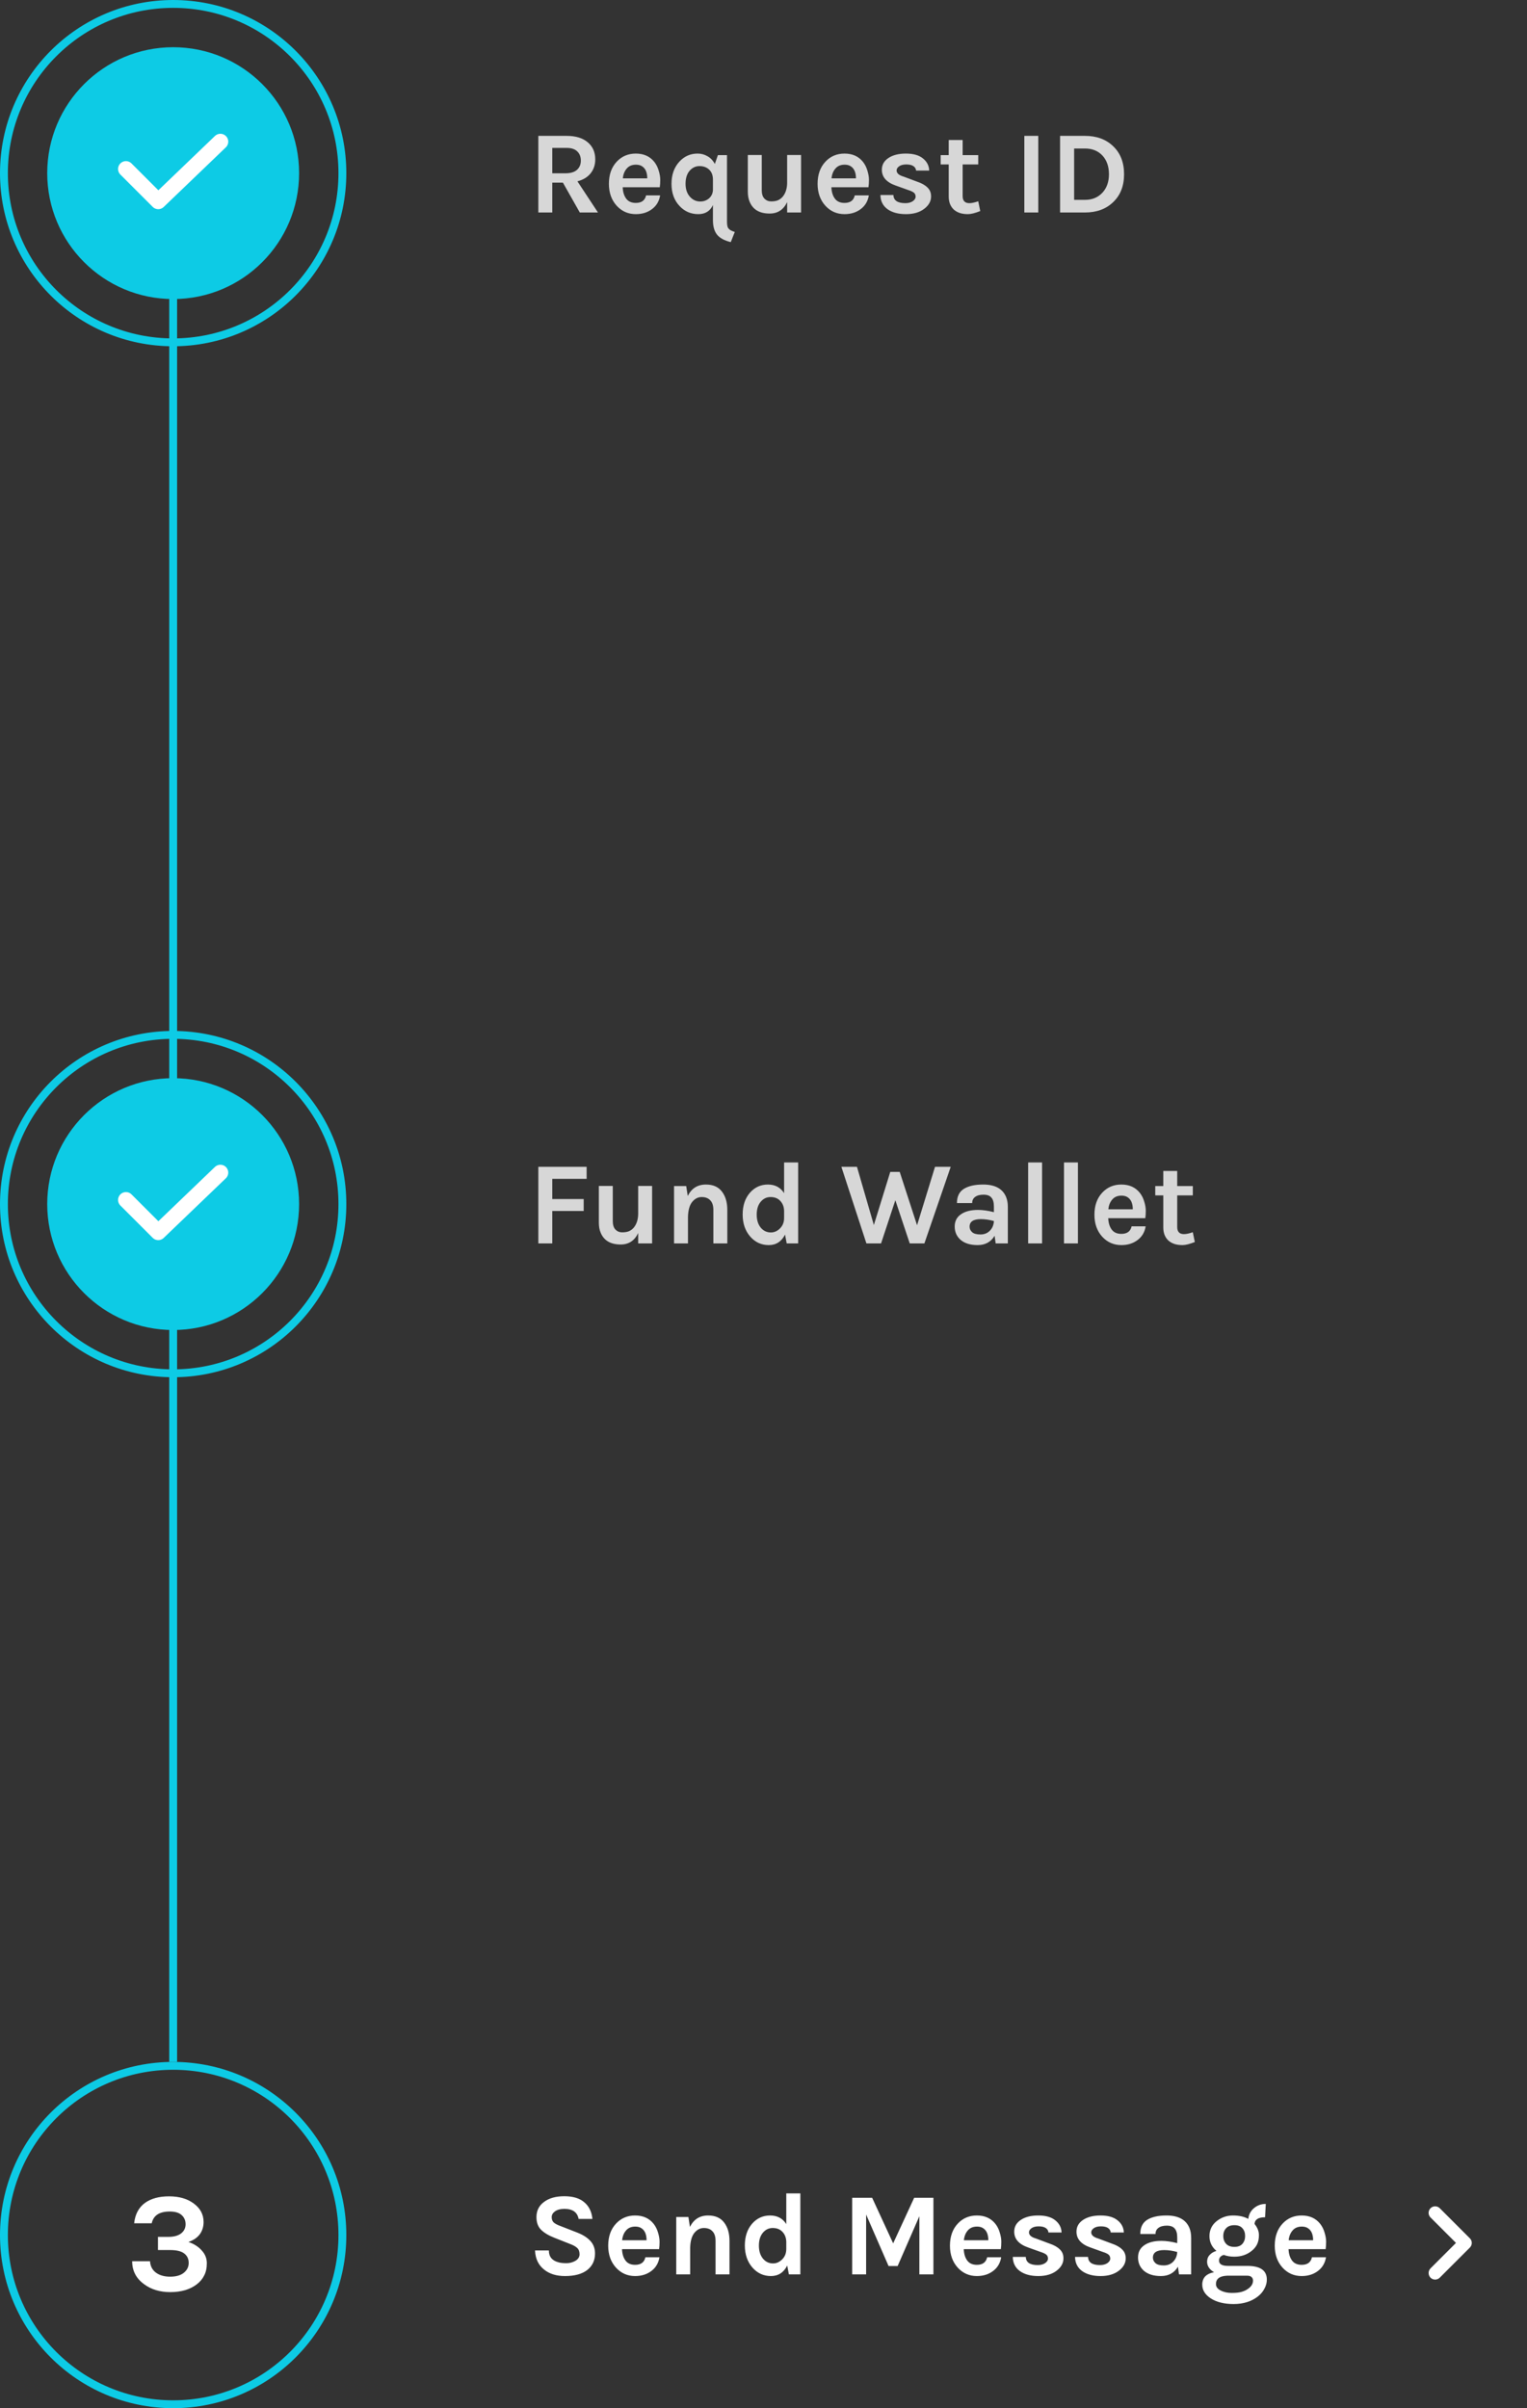 <svg width="194" height="306" viewBox="0 0 194 306" fill="none" xmlns="http://www.w3.org/2000/svg">
<rect x="0" y="0" width="194" height="306" fill="#333333" stroke="none"/>
<path d="M21.562 281.01C20.254 281.01 19.492 281.508 19.276 282.504H17.044C17.164 281.352 17.632 280.482 18.448 279.894C19.216 279.354 20.224 279.084 21.472 279.084C22.756 279.084 23.8 279.384 24.604 279.984C25.444 280.596 25.864 281.382 25.864 282.342C25.864 282.942 25.702 283.464 25.378 283.908C25.054 284.34 24.574 284.664 23.938 284.88C24.646 285.12 25.21 285.48 25.63 285.96C26.062 286.428 26.278 286.968 26.278 287.58C26.278 288.192 26.164 288.714 25.936 289.146C25.72 289.578 25.408 289.95 25 290.262C24.136 290.922 23.014 291.252 21.634 291.252C20.314 291.252 19.204 290.916 18.304 290.244C17.296 289.512 16.792 288.54 16.792 287.328H19.06C19.096 287.94 19.342 288.42 19.798 288.768C20.266 289.116 20.872 289.29 21.616 289.29C22.36 289.29 22.936 289.128 23.344 288.804C23.764 288.468 23.974 288.048 23.974 287.544C23.974 287.028 23.782 286.626 23.398 286.338C23.026 286.05 22.432 285.906 21.616 285.906H20.068V284.232H21.4C22.084 284.232 22.618 284.088 23.002 283.8C23.386 283.5 23.578 283.11 23.578 282.63C23.578 282.15 23.41 281.76 23.074 281.46C22.75 281.16 22.246 281.01 21.562 281.01Z" fill="white"/>
<ellipse cx="22" cy="153" rx="16" ry="16" transform="rotate(-90 22 153)" fill="#0DCBE5"/>
<path d="M22 262L22 165" stroke="#0DCBE5"/>
<path d="M22 141L22 34" stroke="#0DCBE5"/>
<path d="M22 262.5C33.874 262.5 43.5 272.126 43.5 284C43.5 295.874 33.874 305.5 22 305.5C10.126 305.5 0.5 295.874 0.5 284C0.5 272.126 10.126 262.5 22 262.5Z" stroke="#0DCBE5"/>
<path d="M22 131.5C33.874 131.5 43.5 141.126 43.5 153C43.5 164.874 33.874 174.5 22 174.5C10.126 174.5 0.5 164.874 0.5 153C0.5 141.126 10.126 131.5 22 131.5Z" stroke="#0DCBE5"/>
<path d="M22 0.5C33.874 0.5 43.5 10.126 43.5 22C43.5 33.874 33.874 43.5 22 43.5C10.126 43.5 0.5 33.874 0.5 22C0.5 10.126 10.126 0.5 22 0.5Z" stroke="#0DCBE5"/>
<ellipse cx="22" cy="22" rx="16" ry="16" transform="rotate(-90 22 22)" fill="#0DCBE5"/>
<path d="M181.742 288.233L184.975 285L181.742 281.767C181.664 281.689 181.603 281.598 181.562 281.497C181.52 281.396 181.498 281.288 181.498 281.179C181.498 281.07 181.52 280.962 181.562 280.861C181.603 280.76 181.664 280.669 181.742 280.592C181.819 280.514 181.91 280.453 182.011 280.412C182.112 280.37 182.22 280.348 182.329 280.348C182.438 280.348 182.546 280.37 182.647 280.412C182.748 280.453 182.839 280.514 182.917 280.592L186.742 284.417C186.819 284.494 186.88 284.585 186.922 284.686C186.964 284.787 186.985 284.895 186.985 285.004C186.985 285.113 186.964 285.221 186.922 285.322C186.88 285.423 186.819 285.515 186.742 285.592L182.917 289.417C182.84 289.494 182.748 289.555 182.647 289.597C182.546 289.639 182.438 289.66 182.329 289.66C182.22 289.66 182.112 289.639 182.011 289.597C181.91 289.555 181.819 289.494 181.742 289.417C181.425 289.092 181.417 288.558 181.742 288.233Z" fill="white"/>
<path d="M16 21.474L20.105 25.579L28 18" stroke="white" stroke-width="2" stroke-linecap="round" stroke-linejoin="round"/>
<path d="M16 152.474L20.105 156.579L28 149" stroke="white" stroke-width="2" stroke-linecap="round" stroke-linejoin="round"/>
<path d="M75.625 20.25C75.625 20.94 75.43 21.53 75.04 22.02C74.65 22.51 74.09 22.85 73.36 23.04L75.97 27H73.66L71.515 23.205H70.165V27H68.395V17.265H71.995C73.145 17.265 74.04 17.54 74.68 18.09C75.31 18.62 75.625 19.34 75.625 20.25ZM71.83 22.02C72.48 22.02 72.97 21.875 73.3 21.585C73.63 21.285 73.795 20.895 73.795 20.415C73.795 19.925 73.645 19.535 73.345 19.245C73.045 18.945 72.595 18.795 71.995 18.795H70.165V22.02H71.83ZM83.133 20.58C83.383 20.9 83.568 21.27 83.688 21.69C83.818 22.11 83.883 22.495 83.883 22.845C83.883 23.195 83.863 23.51 83.823 23.79H79.113C79.133 24.38 79.278 24.86 79.548 25.23C79.818 25.6 80.228 25.785 80.778 25.785C81.508 25.785 81.943 25.465 82.083 24.825H83.868C83.748 25.555 83.413 26.13 82.863 26.55C82.293 26.99 81.598 27.21 80.778 27.21C79.818 27.21 79.013 26.86 78.363 26.16C77.693 25.43 77.358 24.495 77.358 23.355C77.358 22.185 77.693 21.245 78.363 20.535C79.003 19.855 79.808 19.515 80.778 19.515C81.788 19.515 82.573 19.87 83.133 20.58ZM80.793 20.925C80.293 20.925 79.903 21.09 79.623 21.42C79.343 21.74 79.178 22.155 79.128 22.665H82.233C82.233 21.875 81.983 21.345 81.483 21.075C81.293 20.975 81.063 20.925 80.793 20.925ZM90.577 26.055C90.217 26.825 89.597 27.21 88.717 27.21C87.777 27.21 86.987 26.87 86.347 26.19C85.657 25.47 85.312 24.525 85.312 23.355C85.312 22.205 85.647 21.265 86.317 20.535C86.947 19.855 87.717 19.515 88.627 19.515C89.077 19.515 89.492 19.625 89.872 19.845C90.262 20.055 90.577 20.385 90.817 20.835L91.207 19.71H92.362V28.125C92.362 28.555 92.412 28.84 92.512 28.98C92.622 29.12 92.742 29.22 92.872 29.28C93.002 29.35 93.162 29.415 93.352 29.475L92.842 30.765C92.022 30.565 91.437 30.245 91.087 29.805C90.747 29.365 90.577 28.76 90.577 27.99V26.055ZM90.577 22.83C90.577 22.28 90.417 21.855 90.097 21.555C89.777 21.255 89.367 21.105 88.867 21.105C88.377 21.105 87.957 21.305 87.607 21.705C87.267 22.105 87.097 22.655 87.097 23.355C87.097 24.065 87.297 24.63 87.697 25.05C88.047 25.42 88.472 25.605 88.972 25.605C89.382 25.605 89.742 25.48 90.052 25.23C90.382 24.95 90.557 24.585 90.577 24.135V22.83ZM100.003 25.68C99.543 26.65 98.803 27.135 97.783 27.135C96.493 27.135 95.643 26.63 95.233 25.62C95.083 25.27 95.008 24.845 95.008 24.345V19.695H96.778V24.165C96.778 24.645 96.893 25.005 97.123 25.245C97.353 25.475 97.633 25.59 97.963 25.59C98.303 25.59 98.588 25.545 98.818 25.455C99.048 25.355 99.248 25.21 99.418 25.02C99.788 24.59 99.983 24.015 100.003 23.295V19.695H101.773V27H100.003V25.68ZM109.647 20.58C109.897 20.9 110.082 21.27 110.202 21.69C110.332 22.11 110.397 22.495 110.397 22.845C110.397 23.195 110.377 23.51 110.337 23.79H105.627C105.647 24.38 105.792 24.86 106.062 25.23C106.332 25.6 106.742 25.785 107.292 25.785C108.022 25.785 108.457 25.465 108.597 24.825H110.382C110.262 25.555 109.927 26.13 109.377 26.55C108.807 26.99 108.112 27.21 107.292 27.21C106.332 27.21 105.527 26.86 104.877 26.16C104.207 25.43 103.872 24.495 103.872 23.355C103.872 22.185 104.207 21.245 104.877 20.535C105.517 19.855 106.322 19.515 107.292 19.515C108.302 19.515 109.087 19.87 109.647 20.58ZM107.307 20.925C106.807 20.925 106.417 21.09 106.137 21.42C105.857 21.74 105.692 22.155 105.642 22.665H108.747C108.747 21.875 108.497 21.345 107.997 21.075C107.807 20.975 107.577 20.925 107.307 20.925ZM113.506 24.78C113.526 25.47 114.031 25.815 115.021 25.815C115.401 25.815 115.711 25.735 115.951 25.575C116.201 25.405 116.326 25.21 116.326 24.99C116.326 24.77 116.251 24.6 116.101 24.48C115.951 24.36 115.716 24.25 115.396 24.15L113.806 23.58C112.626 23.17 112.036 22.5 112.036 21.57C112.036 20.95 112.311 20.455 112.861 20.085C113.421 19.705 114.166 19.515 115.096 19.515C116.036 19.515 116.756 19.72 117.256 20.13C117.766 20.54 118.031 21.055 118.051 21.675H116.386C116.366 21.435 116.251 21.245 116.041 21.105C115.831 20.965 115.531 20.895 115.141 20.895C114.751 20.895 114.446 20.975 114.226 21.135C114.016 21.285 113.911 21.46 113.911 21.66C113.911 22.01 114.206 22.27 114.796 22.44L116.521 23.085C117.091 23.275 117.526 23.52 117.826 23.82C118.136 24.11 118.291 24.49 118.291 24.96C118.291 25.56 118.006 26.08 117.436 26.52C116.846 26.98 116.066 27.21 115.096 27.21C114.126 27.21 113.346 27 112.756 26.58C112.166 26.15 111.866 25.55 111.856 24.78H113.506ZM124.536 26.82C123.876 27.08 123.356 27.21 122.976 27.21C122.596 27.21 122.261 27.165 121.971 27.075C121.691 26.985 121.441 26.85 121.221 26.67C120.761 26.26 120.531 25.695 120.531 24.975V20.895H119.511V19.71H120.531V17.79H122.301V19.71H124.281V20.895H122.301V24.915C122.301 25.515 122.586 25.815 123.156 25.815C123.446 25.815 123.821 25.735 124.281 25.575L124.536 26.82ZM130.138 17.265H131.908V27H130.138V17.265ZM137.844 17.265C139.324 17.265 140.519 17.705 141.429 18.585C142.349 19.465 142.809 20.65 142.809 22.14C142.809 23.62 142.349 24.8 141.429 25.68C140.519 26.56 139.324 27 137.844 27H134.679V17.265H137.844ZM136.464 25.395H137.844C138.764 25.395 139.509 25.085 140.079 24.465C140.619 23.865 140.889 23.09 140.889 22.14C140.889 21.17 140.619 20.385 140.079 19.785C139.519 19.175 138.774 18.87 137.844 18.87H136.464V25.395Z" fill="#D7D7D7"/>
<path d="M68.395 148.265H74.53V149.795H70.165V152.36H74.155V153.875H70.165V158H68.395V148.265ZM81.077 156.68C80.617 157.65 79.877 158.135 78.857 158.135C77.567 158.135 76.717 157.63 76.307 156.62C76.157 156.27 76.082 155.845 76.082 155.345V150.695H77.852V155.165C77.852 155.645 77.967 156.005 78.197 156.245C78.427 156.475 78.707 156.59 79.037 156.59C79.377 156.59 79.662 156.545 79.892 156.455C80.122 156.355 80.322 156.21 80.492 156.02C80.862 155.59 81.057 155.015 81.077 154.295V150.695H82.847V158H81.077V156.68ZM87.376 151.97C87.856 151 88.626 150.515 89.686 150.515C90.586 150.515 91.261 150.81 91.711 151.4C92.171 151.99 92.401 152.77 92.401 153.74V158H90.631V153.74C90.631 153.2 90.501 152.795 90.241 152.525C89.981 152.245 89.616 152.105 89.146 152.105C88.676 152.105 88.271 152.315 87.931 152.735C87.601 153.155 87.426 153.785 87.406 154.625V158H85.636V150.71H87.181L87.376 151.97ZM99.737 156.875C99.287 157.765 98.597 158.21 97.667 158.21C96.737 158.21 95.957 157.855 95.327 157.145C94.677 156.405 94.352 155.465 94.352 154.325C94.352 153.185 94.662 152.26 95.282 151.55C95.892 150.86 96.652 150.515 97.562 150.515C98.472 150.515 99.157 150.88 99.617 151.61V147.71H101.402V158H99.947L99.737 156.875ZM97.892 152.105C97.392 152.105 96.972 152.31 96.632 152.72C96.302 153.12 96.137 153.66 96.137 154.34C96.137 155.02 96.307 155.57 96.647 155.99C96.987 156.4 97.417 156.605 97.937 156.605C98.367 156.605 98.752 156.435 99.092 156.095C99.442 155.745 99.617 155.305 99.617 154.775V153.83C99.597 153.31 99.422 152.885 99.092 152.555C98.792 152.255 98.392 152.105 97.892 152.105ZM108.875 148.265L111.02 155.66L113.105 148.91H114.305L116.51 155.69L118.79 148.265H120.785L117.44 158H115.58L113.75 152.51L111.935 158H110.075L106.895 148.265H108.875ZM124.262 153.74C124.842 153.74 125.512 153.835 126.272 154.025V153.305C126.272 152.795 126.167 152.42 125.957 152.18C125.757 151.93 125.422 151.805 124.952 151.805C124.492 151.805 124.137 151.9 123.887 152.09C123.637 152.27 123.512 152.53 123.512 152.87H121.577C121.577 152.04 121.867 151.44 122.447 151.07C123.037 150.7 123.857 150.515 124.907 150.515C126.407 150.515 127.377 151.04 127.817 152.09C127.967 152.45 128.042 152.875 128.042 153.365V158H126.497L126.362 157.025C125.892 157.815 125.172 158.21 124.202 158.21C123.262 158.21 122.532 157.98 122.012 157.52C121.532 157.08 121.292 156.525 121.292 155.855C121.292 155.175 121.557 154.655 122.087 154.295C122.617 153.925 123.342 153.74 124.262 153.74ZM126.272 155.15C125.682 154.99 125.132 154.91 124.622 154.91C123.662 154.91 123.182 155.23 123.182 155.87C123.182 156.14 123.292 156.375 123.512 156.575C123.732 156.765 124.082 156.86 124.562 156.86C125.052 156.86 125.452 156.7 125.762 156.38C126.082 156.05 126.252 155.64 126.272 155.15ZM130.622 147.71H132.392V158H130.622V147.71ZM135.177 147.71H136.947V158H135.177V147.71ZM144.818 151.58C145.068 151.9 145.253 152.27 145.373 152.69C145.503 153.11 145.568 153.495 145.568 153.845C145.568 154.195 145.548 154.51 145.508 154.79H140.798C140.818 155.38 140.963 155.86 141.233 156.23C141.503 156.6 141.913 156.785 142.463 156.785C143.193 156.785 143.628 156.465 143.768 155.825H145.553C145.433 156.555 145.098 157.13 144.548 157.55C143.978 157.99 143.283 158.21 142.463 158.21C141.503 158.21 140.698 157.86 140.048 157.16C139.378 156.43 139.043 155.495 139.043 154.355C139.043 153.185 139.378 152.245 140.048 151.535C140.688 150.855 141.493 150.515 142.463 150.515C143.473 150.515 144.258 150.87 144.818 151.58ZM142.478 151.925C141.978 151.925 141.588 152.09 141.308 152.42C141.028 152.74 140.863 153.155 140.813 153.665H143.918C143.918 152.875 143.668 152.345 143.168 152.075C142.978 151.975 142.748 151.925 142.478 151.925ZM151.797 157.82C151.137 158.08 150.617 158.21 150.237 158.21C149.857 158.21 149.522 158.165 149.232 158.075C148.952 157.985 148.702 157.85 148.482 157.67C148.022 157.26 147.792 156.695 147.792 155.975V151.895H146.772V150.71H147.792V148.79H149.562V150.71H151.542V151.895H149.562V155.915C149.562 156.515 149.847 156.815 150.417 156.815C150.707 156.815 151.082 156.735 151.542 156.575L151.797 157.82Z" fill="#D7D7D7"/>
<path d="M73.51 281.95C73.35 281.1 72.75 280.675 71.71 280.675C71.2 280.675 70.8 280.78 70.51 280.99C70.23 281.19 70.09 281.435 70.09 281.725C70.09 282.015 70.18 282.245 70.36 282.415C70.55 282.575 70.84 282.725 71.23 282.865L73.345 283.69C74.065 283.97 74.62 284.325 75.01 284.755C75.4 285.175 75.595 285.705 75.595 286.345C75.595 287.225 75.265 287.925 74.605 288.445C73.945 288.955 73.005 289.21 71.785 289.21C70.705 289.21 69.83 288.945 69.16 288.415C68.41 287.835 68.015 287.015 67.975 285.955H69.73C69.73 286.755 70.145 287.26 70.975 287.47C71.225 287.54 71.555 287.575 71.965 287.575C72.375 287.575 72.755 287.475 73.105 287.275C73.455 287.065 73.63 286.79 73.63 286.45C73.63 286.1 73.535 285.835 73.345 285.655C73.155 285.465 72.845 285.29 72.415 285.13L70.48 284.365C69.73 284.075 69.155 283.735 68.755 283.345C68.355 282.955 68.155 282.415 68.155 281.725C68.155 280.915 68.47 280.275 69.1 279.805C69.74 279.315 70.605 279.07 71.695 279.07C72.795 279.07 73.64 279.325 74.23 279.835C74.83 280.335 75.175 281.04 75.265 281.95H73.51ZM83.045 282.58C83.295 282.9 83.48 283.27 83.6 283.69C83.73 284.11 83.795 284.495 83.795 284.845C83.795 285.195 83.775 285.51 83.735 285.79H79.025C79.045 286.38 79.19 286.86 79.46 287.23C79.73 287.6 80.14 287.785 80.69 287.785C81.42 287.785 81.855 287.465 81.995 286.825H83.78C83.66 287.555 83.325 288.13 82.775 288.55C82.205 288.99 81.51 289.21 80.69 289.21C79.73 289.21 78.925 288.86 78.275 288.16C77.605 287.43 77.27 286.495 77.27 285.355C77.27 284.185 77.605 283.245 78.275 282.535C78.915 281.855 79.72 281.515 80.69 281.515C81.7 281.515 82.485 281.87 83.045 282.58ZM80.705 282.925C80.205 282.925 79.815 283.09 79.535 283.42C79.255 283.74 79.09 284.155 79.04 284.665H82.145C82.145 283.875 81.895 283.345 81.395 283.075C81.205 282.975 80.975 282.925 80.705 282.925ZM87.654 282.97C88.135 282 88.904 281.515 89.965 281.515C90.865 281.515 91.54 281.81 91.99 282.4C92.45 282.99 92.68 283.77 92.68 284.74V289H90.909V284.74C90.909 284.2 90.779 283.795 90.519 283.525C90.26 283.245 89.894 283.105 89.424 283.105C88.954 283.105 88.549 283.315 88.21 283.735C87.879 284.155 87.704 284.785 87.684 285.625V289H85.915V281.71H87.46L87.654 282.97ZM100.015 287.875C99.565 288.765 98.875 289.21 97.945 289.21C97.015 289.21 96.235 288.855 95.605 288.145C94.955 287.405 94.63 286.465 94.63 285.325C94.63 284.185 94.94 283.26 95.56 282.55C96.17 281.86 96.93 281.515 97.84 281.515C98.75 281.515 99.435 281.88 99.895 282.61V278.71H101.68V289H100.225L100.015 287.875ZM98.17 283.105C97.67 283.105 97.25 283.31 96.91 283.72C96.58 284.12 96.415 284.66 96.415 285.34C96.415 286.02 96.585 286.57 96.925 286.99C97.265 287.4 97.695 287.605 98.215 287.605C98.645 287.605 99.03 287.435 99.37 287.095C99.72 286.745 99.895 286.305 99.895 285.775V284.83C99.875 284.31 99.7 283.885 99.37 283.555C99.07 283.255 98.67 283.105 98.17 283.105ZM110.803 279.265L113.473 285.055L116.143 279.265H118.588V289H116.803V281.605L114.043 287.935H112.888L110.038 281.395V289H108.268V279.265H110.803ZM126.463 282.58C126.713 282.9 126.898 283.27 127.018 283.69C127.148 284.11 127.213 284.495 127.213 284.845C127.213 285.195 127.193 285.51 127.153 285.79H122.443C122.463 286.38 122.608 286.86 122.878 287.23C123.148 287.6 123.558 287.785 124.108 287.785C124.838 287.785 125.273 287.465 125.413 286.825H127.198C127.078 287.555 126.743 288.13 126.193 288.55C125.623 288.99 124.928 289.21 124.108 289.21C123.148 289.21 122.343 288.86 121.693 288.16C121.023 287.43 120.688 286.495 120.688 285.355C120.688 284.185 121.023 283.245 121.693 282.535C122.333 281.855 123.138 281.515 124.108 281.515C125.118 281.515 125.903 281.87 126.463 282.58ZM124.123 282.925C123.623 282.925 123.233 283.09 122.953 283.42C122.673 283.74 122.508 284.155 122.458 284.665H125.563C125.563 283.875 125.313 283.345 124.813 283.075C124.623 282.975 124.393 282.925 124.123 282.925ZM130.323 286.78C130.343 287.47 130.848 287.815 131.838 287.815C132.218 287.815 132.528 287.735 132.768 287.575C133.018 287.405 133.143 287.21 133.143 286.99C133.143 286.77 133.068 286.6 132.918 286.48C132.768 286.36 132.533 286.25 132.213 286.15L130.623 285.58C129.443 285.17 128.853 284.5 128.853 283.57C128.853 282.95 129.128 282.455 129.678 282.085C130.238 281.705 130.983 281.515 131.913 281.515C132.853 281.515 133.573 281.72 134.073 282.13C134.583 282.54 134.848 283.055 134.868 283.675H133.203C133.183 283.435 133.068 283.245 132.858 283.105C132.648 282.965 132.348 282.895 131.958 282.895C131.568 282.895 131.263 282.975 131.043 283.135C130.833 283.285 130.728 283.46 130.728 283.66C130.728 284.01 131.023 284.27 131.613 284.44L133.338 285.085C133.908 285.275 134.343 285.52 134.643 285.82C134.953 286.11 135.108 286.49 135.108 286.96C135.108 287.56 134.823 288.08 134.253 288.52C133.663 288.98 132.883 289.21 131.913 289.21C130.943 289.21 130.163 289 129.573 288.58C128.983 288.15 128.683 287.55 128.673 286.78H130.323ZM138.233 286.78C138.253 287.47 138.758 287.815 139.748 287.815C140.128 287.815 140.438 287.735 140.678 287.575C140.928 287.405 141.053 287.21 141.053 286.99C141.053 286.77 140.978 286.6 140.828 286.48C140.678 286.36 140.443 286.25 140.123 286.15L138.533 285.58C137.353 285.17 136.763 284.5 136.763 283.57C136.763 282.95 137.038 282.455 137.588 282.085C138.148 281.705 138.893 281.515 139.823 281.515C140.763 281.515 141.483 281.72 141.983 282.13C142.493 282.54 142.758 283.055 142.778 283.675H141.113C141.093 283.435 140.978 283.245 140.768 283.105C140.558 282.965 140.258 282.895 139.868 282.895C139.478 282.895 139.173 282.975 138.953 283.135C138.743 283.285 138.638 283.46 138.638 283.66C138.638 284.01 138.933 284.27 139.523 284.44L141.248 285.085C141.818 285.275 142.253 285.52 142.553 285.82C142.863 286.11 143.018 286.49 143.018 286.96C143.018 287.56 142.733 288.08 142.163 288.52C141.573 288.98 140.793 289.21 139.823 289.21C138.853 289.21 138.073 289 137.483 288.58C136.893 288.15 136.593 287.55 136.583 286.78H138.233ZM147.553 284.74C148.133 284.74 148.803 284.835 149.563 285.025V284.305C149.563 283.795 149.458 283.42 149.248 283.18C149.048 282.93 148.713 282.805 148.243 282.805C147.783 282.805 147.428 282.9 147.178 283.09C146.928 283.27 146.803 283.53 146.803 283.87H144.868C144.868 283.04 145.158 282.44 145.738 282.07C146.328 281.7 147.148 281.515 148.198 281.515C149.698 281.515 150.668 282.04 151.108 283.09C151.258 283.45 151.333 283.875 151.333 284.365V289H149.788L149.653 288.025C149.183 288.815 148.463 289.21 147.493 289.21C146.553 289.21 145.823 288.98 145.303 288.52C144.823 288.08 144.583 287.525 144.583 286.855C144.583 286.175 144.848 285.655 145.378 285.295C145.908 284.925 146.633 284.74 147.553 284.74ZM149.563 286.15C148.973 285.99 148.423 285.91 147.913 285.91C146.953 285.91 146.473 286.23 146.473 286.87C146.473 287.14 146.583 287.375 146.803 287.575C147.023 287.765 147.373 287.86 147.853 287.86C148.343 287.86 148.743 287.7 149.053 287.38C149.373 287.05 149.543 286.64 149.563 286.15ZM154.543 286.015C153.953 285.515 153.658 284.89 153.658 284.14C153.658 283.35 153.968 282.71 154.588 282.22C155.188 281.75 155.873 281.515 156.643 281.515C157.423 281.515 158.073 281.66 158.593 281.95C158.653 281.38 158.898 280.92 159.328 280.57C159.748 280.22 160.243 280.045 160.813 280.045L160.723 281.74C159.863 281.74 159.418 282.025 159.388 282.595C159.758 283.055 159.943 283.525 159.943 284.005C159.943 284.485 159.858 284.89 159.688 285.22C159.518 285.54 159.288 285.81 158.998 286.03C158.398 286.51 157.668 286.75 156.808 286.75C156.318 286.75 155.873 286.675 155.473 286.525C155.073 286.645 154.873 286.885 154.873 287.245C154.873 287.695 155.253 287.92 156.013 287.92H158.458C160.118 287.92 160.948 288.5 160.948 289.66C160.948 290.05 160.848 290.43 160.648 290.8C160.458 291.18 160.178 291.515 159.808 291.805C158.988 292.445 157.958 292.765 156.718 292.765C155.518 292.765 154.543 292.52 153.793 292.03C153.093 291.56 152.743 290.985 152.743 290.305C152.743 289.855 152.878 289.495 153.148 289.225C153.428 288.965 153.793 288.8 154.243 288.73C153.653 288.37 153.358 287.925 153.358 287.395C153.358 287.045 153.468 286.755 153.688 286.525C153.908 286.285 154.193 286.115 154.543 286.015ZM155.893 289.165C154.953 289.205 154.483 289.56 154.483 290.23C154.483 290.57 154.678 290.84 155.068 291.04C155.468 291.25 155.938 291.355 156.478 291.355C157.018 291.355 157.438 291.31 157.738 291.22C158.048 291.13 158.308 291.01 158.518 290.86C158.968 290.56 159.193 290.2 159.193 289.78C159.193 289.6 159.128 289.45 158.998 289.33C158.878 289.22 158.698 289.165 158.458 289.165H155.893ZM158.188 284.125C158.188 283.715 158.073 283.385 157.843 283.135C157.623 282.875 157.283 282.745 156.823 282.745C156.363 282.745 156.013 282.875 155.773 283.135C155.533 283.385 155.413 283.715 155.413 284.125C155.413 284.525 155.533 284.855 155.773 285.115C156.013 285.375 156.363 285.505 156.823 285.505C157.283 285.505 157.623 285.375 157.843 285.115C158.073 284.855 158.188 284.525 158.188 284.125ZM167.728 282.58C167.978 282.9 168.163 283.27 168.283 283.69C168.413 284.11 168.478 284.495 168.478 284.845C168.478 285.195 168.458 285.51 168.418 285.79H163.708C163.728 286.38 163.873 286.86 164.143 287.23C164.413 287.6 164.823 287.785 165.373 287.785C166.103 287.785 166.538 287.465 166.678 286.825H168.463C168.343 287.555 168.008 288.13 167.458 288.55C166.888 288.99 166.193 289.21 165.373 289.21C164.413 289.21 163.608 288.86 162.958 288.16C162.288 287.43 161.953 286.495 161.953 285.355C161.953 284.185 162.288 283.245 162.958 282.535C163.598 281.855 164.403 281.515 165.373 281.515C166.383 281.515 167.168 281.87 167.728 282.58ZM165.388 282.925C164.888 282.925 164.498 283.09 164.218 283.42C163.938 283.74 163.773 284.155 163.723 284.665H166.828C166.828 283.875 166.578 283.345 166.078 283.075C165.888 282.975 165.658 282.925 165.388 282.925Z" fill="white"/>
</svg>
